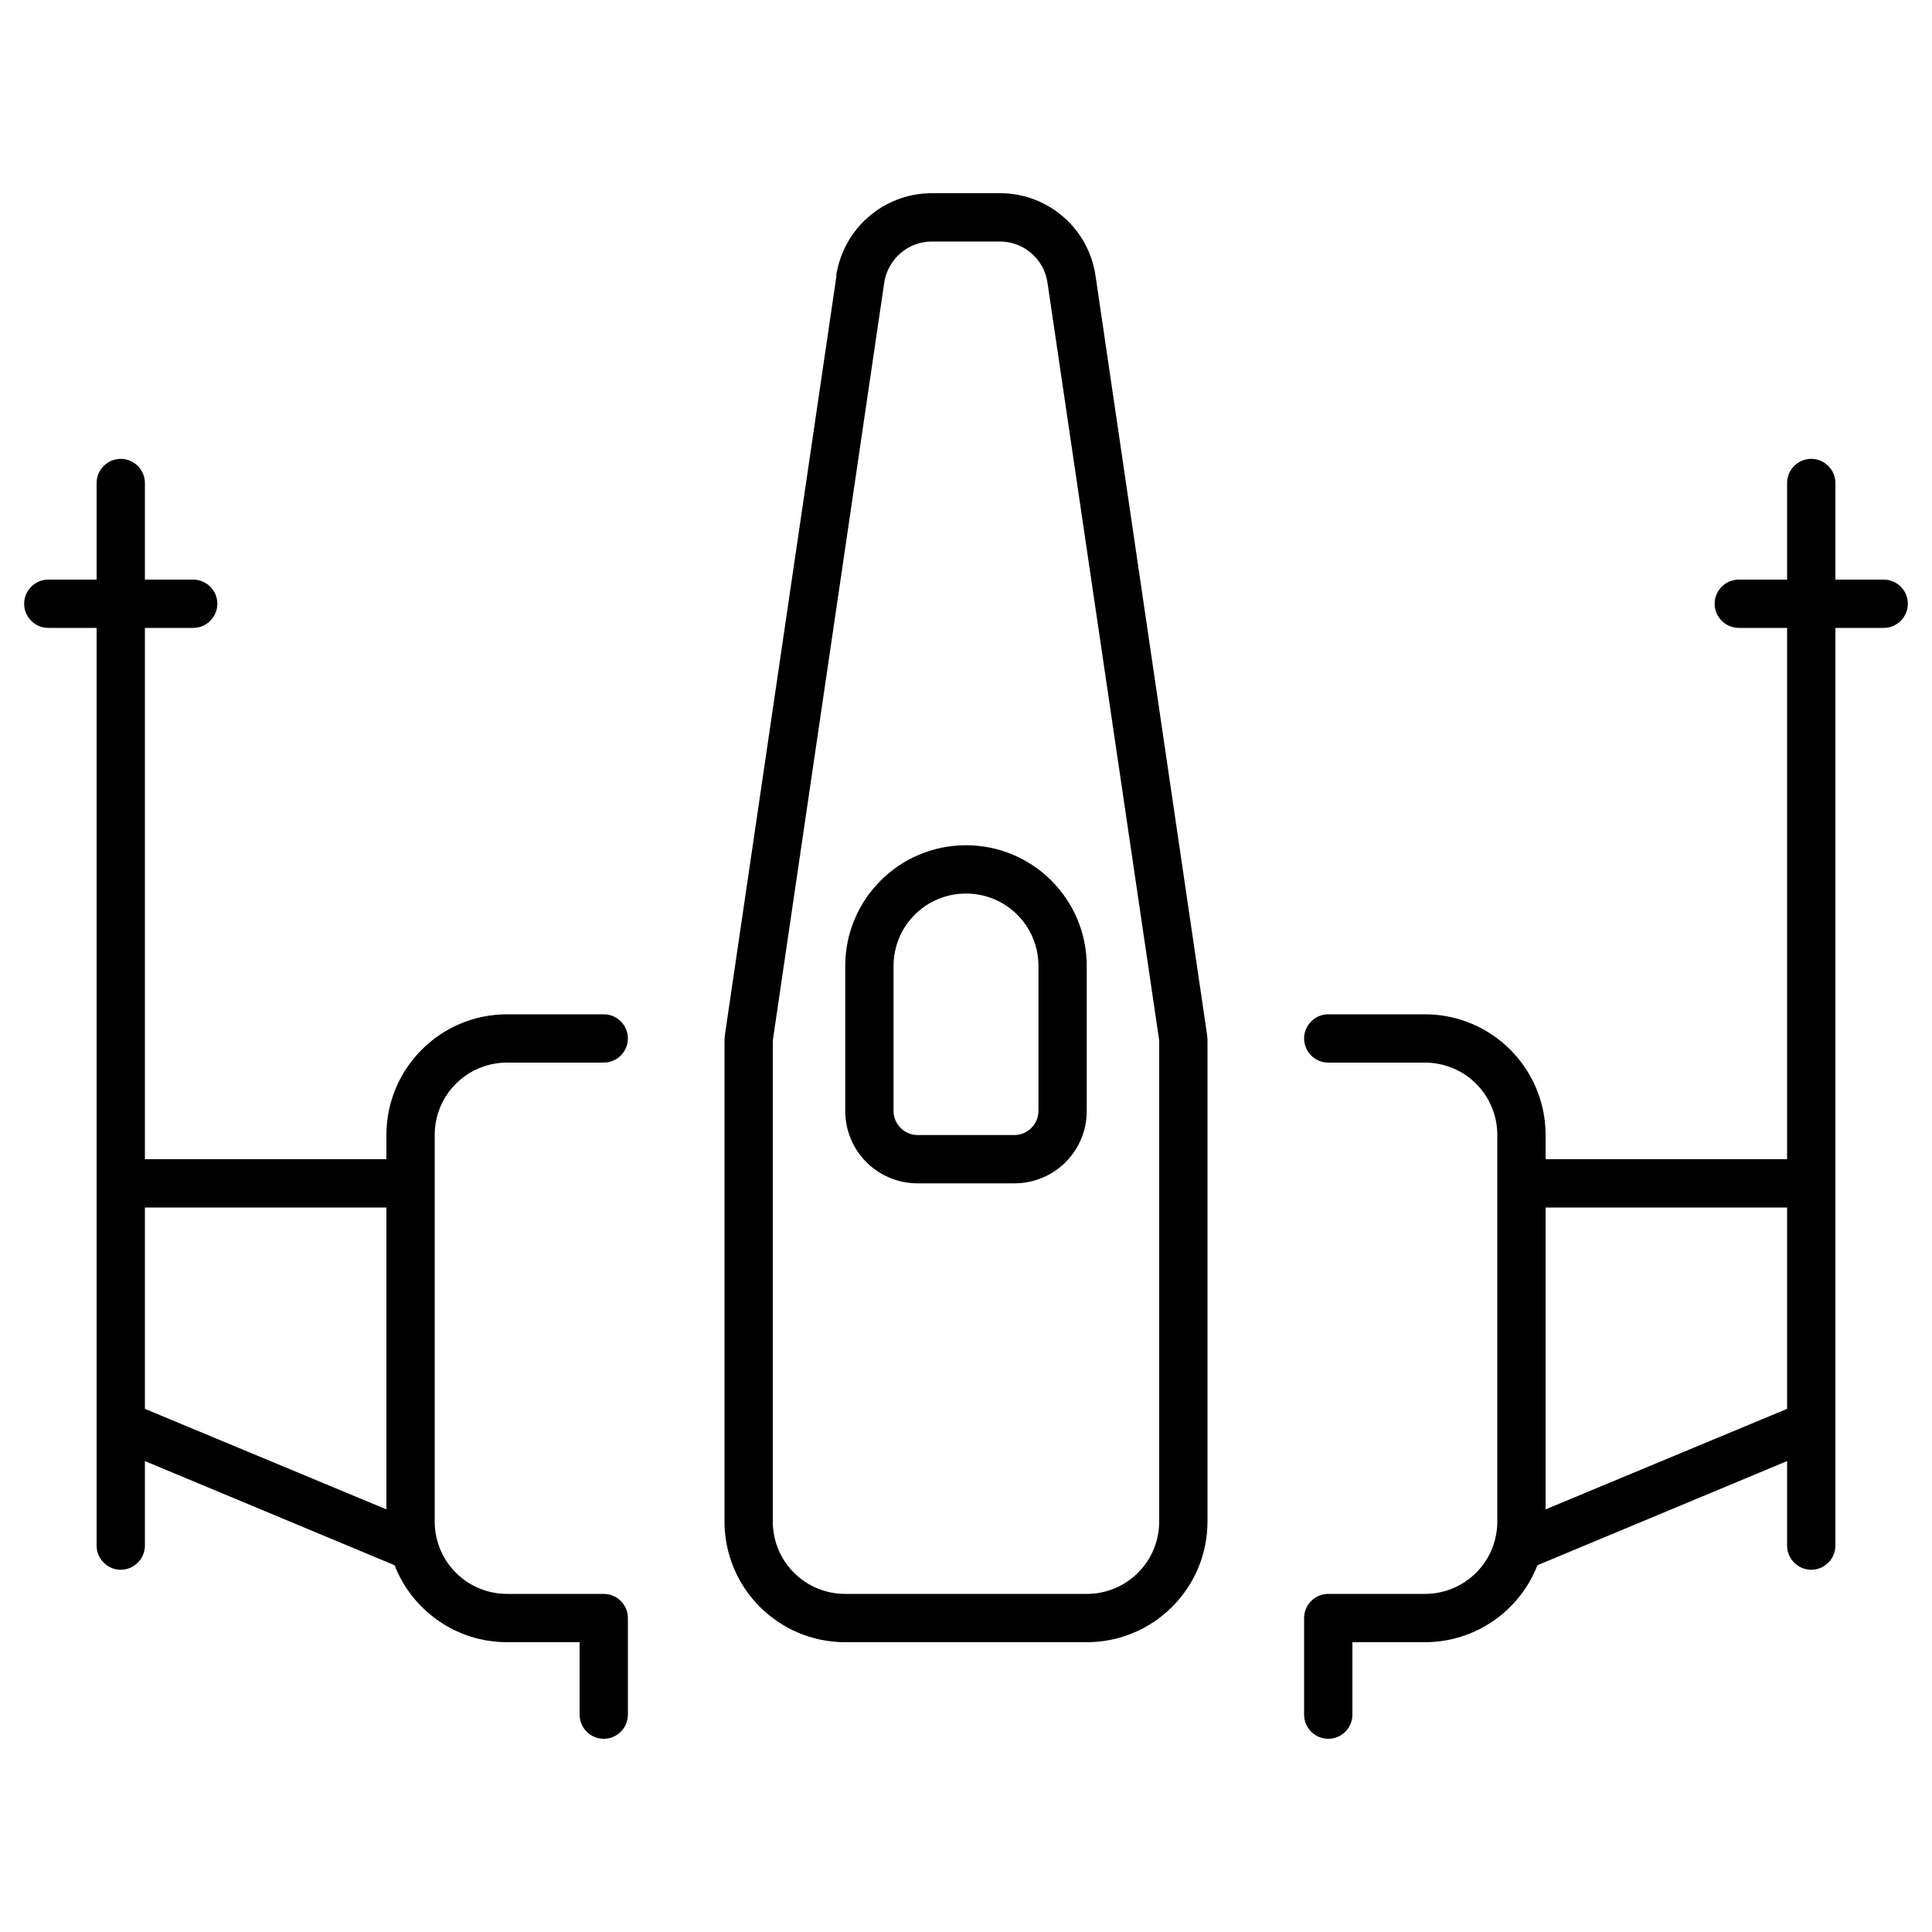 <svg xmlns="http://www.w3.org/2000/svg" width="24" height="24" viewBox="0 0 640 512">
    <path d="M277.1 27.3L240.3 277.7c-.2 1.2-.3 2.3-.3 3.5L240 440c0 22.1 17.9 40 40 40l80 0c22.1 0 40-17.9 40-40l0-158.8c0-1.2-.1-2.3-.3-3.5L362.9 27.3C360.6 11.6 347.1 0 331.3 0L308.7 0c-15.9 0-29.3 11.6-31.7 27.3zM308.7 16l22.5 0c7.9 0 14.7 5.8 15.8 13.7L383.9 280c.1 .4 .1 .8 .1 1.2L384 440c0 13.3-10.7 24-24 24l-80 0c-13.3 0-24-10.7-24-24l0-158.8c0-.4 0-.8 .1-1.2L292.9 29.7c1.2-7.9 7.9-13.7 15.8-13.7zM608 96c0-4.4-3.6-8-8-8s-8 3.6-8 8l0 32-16 0c-4.4 0-8 3.6-8 8s3.6 8 8 8l16 0 0 176-80 0 0-8c0-22.1-17.9-40-40-40l-32 0c-4.4 0-8 3.6-8 8s3.6 8 8 8l32 0c13.3 0 24 10.7 24 24l0 8 0 16 0 104c0 13.3-10.7 24-24 24l-32 0c-4.4 0-8 3.6-8 8l0 32c0 4.4 3.6 8 8 8s8-3.6 8-8l0-24 24 0c17 0 31.5-10.6 37.3-25.5L592 420l0 28c0 4.4 3.6 8 8 8s8-3.6 8-8l0-304 16 0c4.4 0 8-3.6 8-8s-3.6-8-8-8l-16 0 0-32zM512 336l80 0 0 66.7L512 436l0-100zM320 232c13.3 0 24 10.7 24 24l0 48c0 4.4-3.6 8-8 8l-32 0c-4.4 0-8-3.6-8-8l0-48c0-13.3 10.7-24 24-24zm-40 24l0 48c0 13.3 10.7 24 24 24l32 0c13.3 0 24-10.7 24-24l0-48c0-22.1-17.9-40-40-40s-40 17.9-40 40zM32 96l0 32-16 0c-4.4 0-8 3.6-8 8s3.6 8 8 8l16 0 0 304c0 4.4 3.6 8 8 8s8-3.6 8-8l0-28 82.7 34.5C136.5 469.4 151 480 168 480l24 0 0 24c0 4.4 3.6 8 8 8s8-3.6 8-8l0-32c0-4.4-3.6-8-8-8l-32 0c-13.3 0-24-10.7-24-24l0-104 0-16 0-8c0-13.3 10.7-24 24-24l32 0c4.4 0 8-3.6 8-8s-3.6-8-8-8l-32 0c-22.1 0-40 17.9-40 40l0 8-80 0 0-176 16 0c4.4 0 8-3.6 8-8s-3.6-8-8-8l-16 0 0-32c0-4.4-3.6-8-8-8s-8 3.6-8 8zm96 240l0 100L48 402.7 48 336l80 0z"/>
</svg>